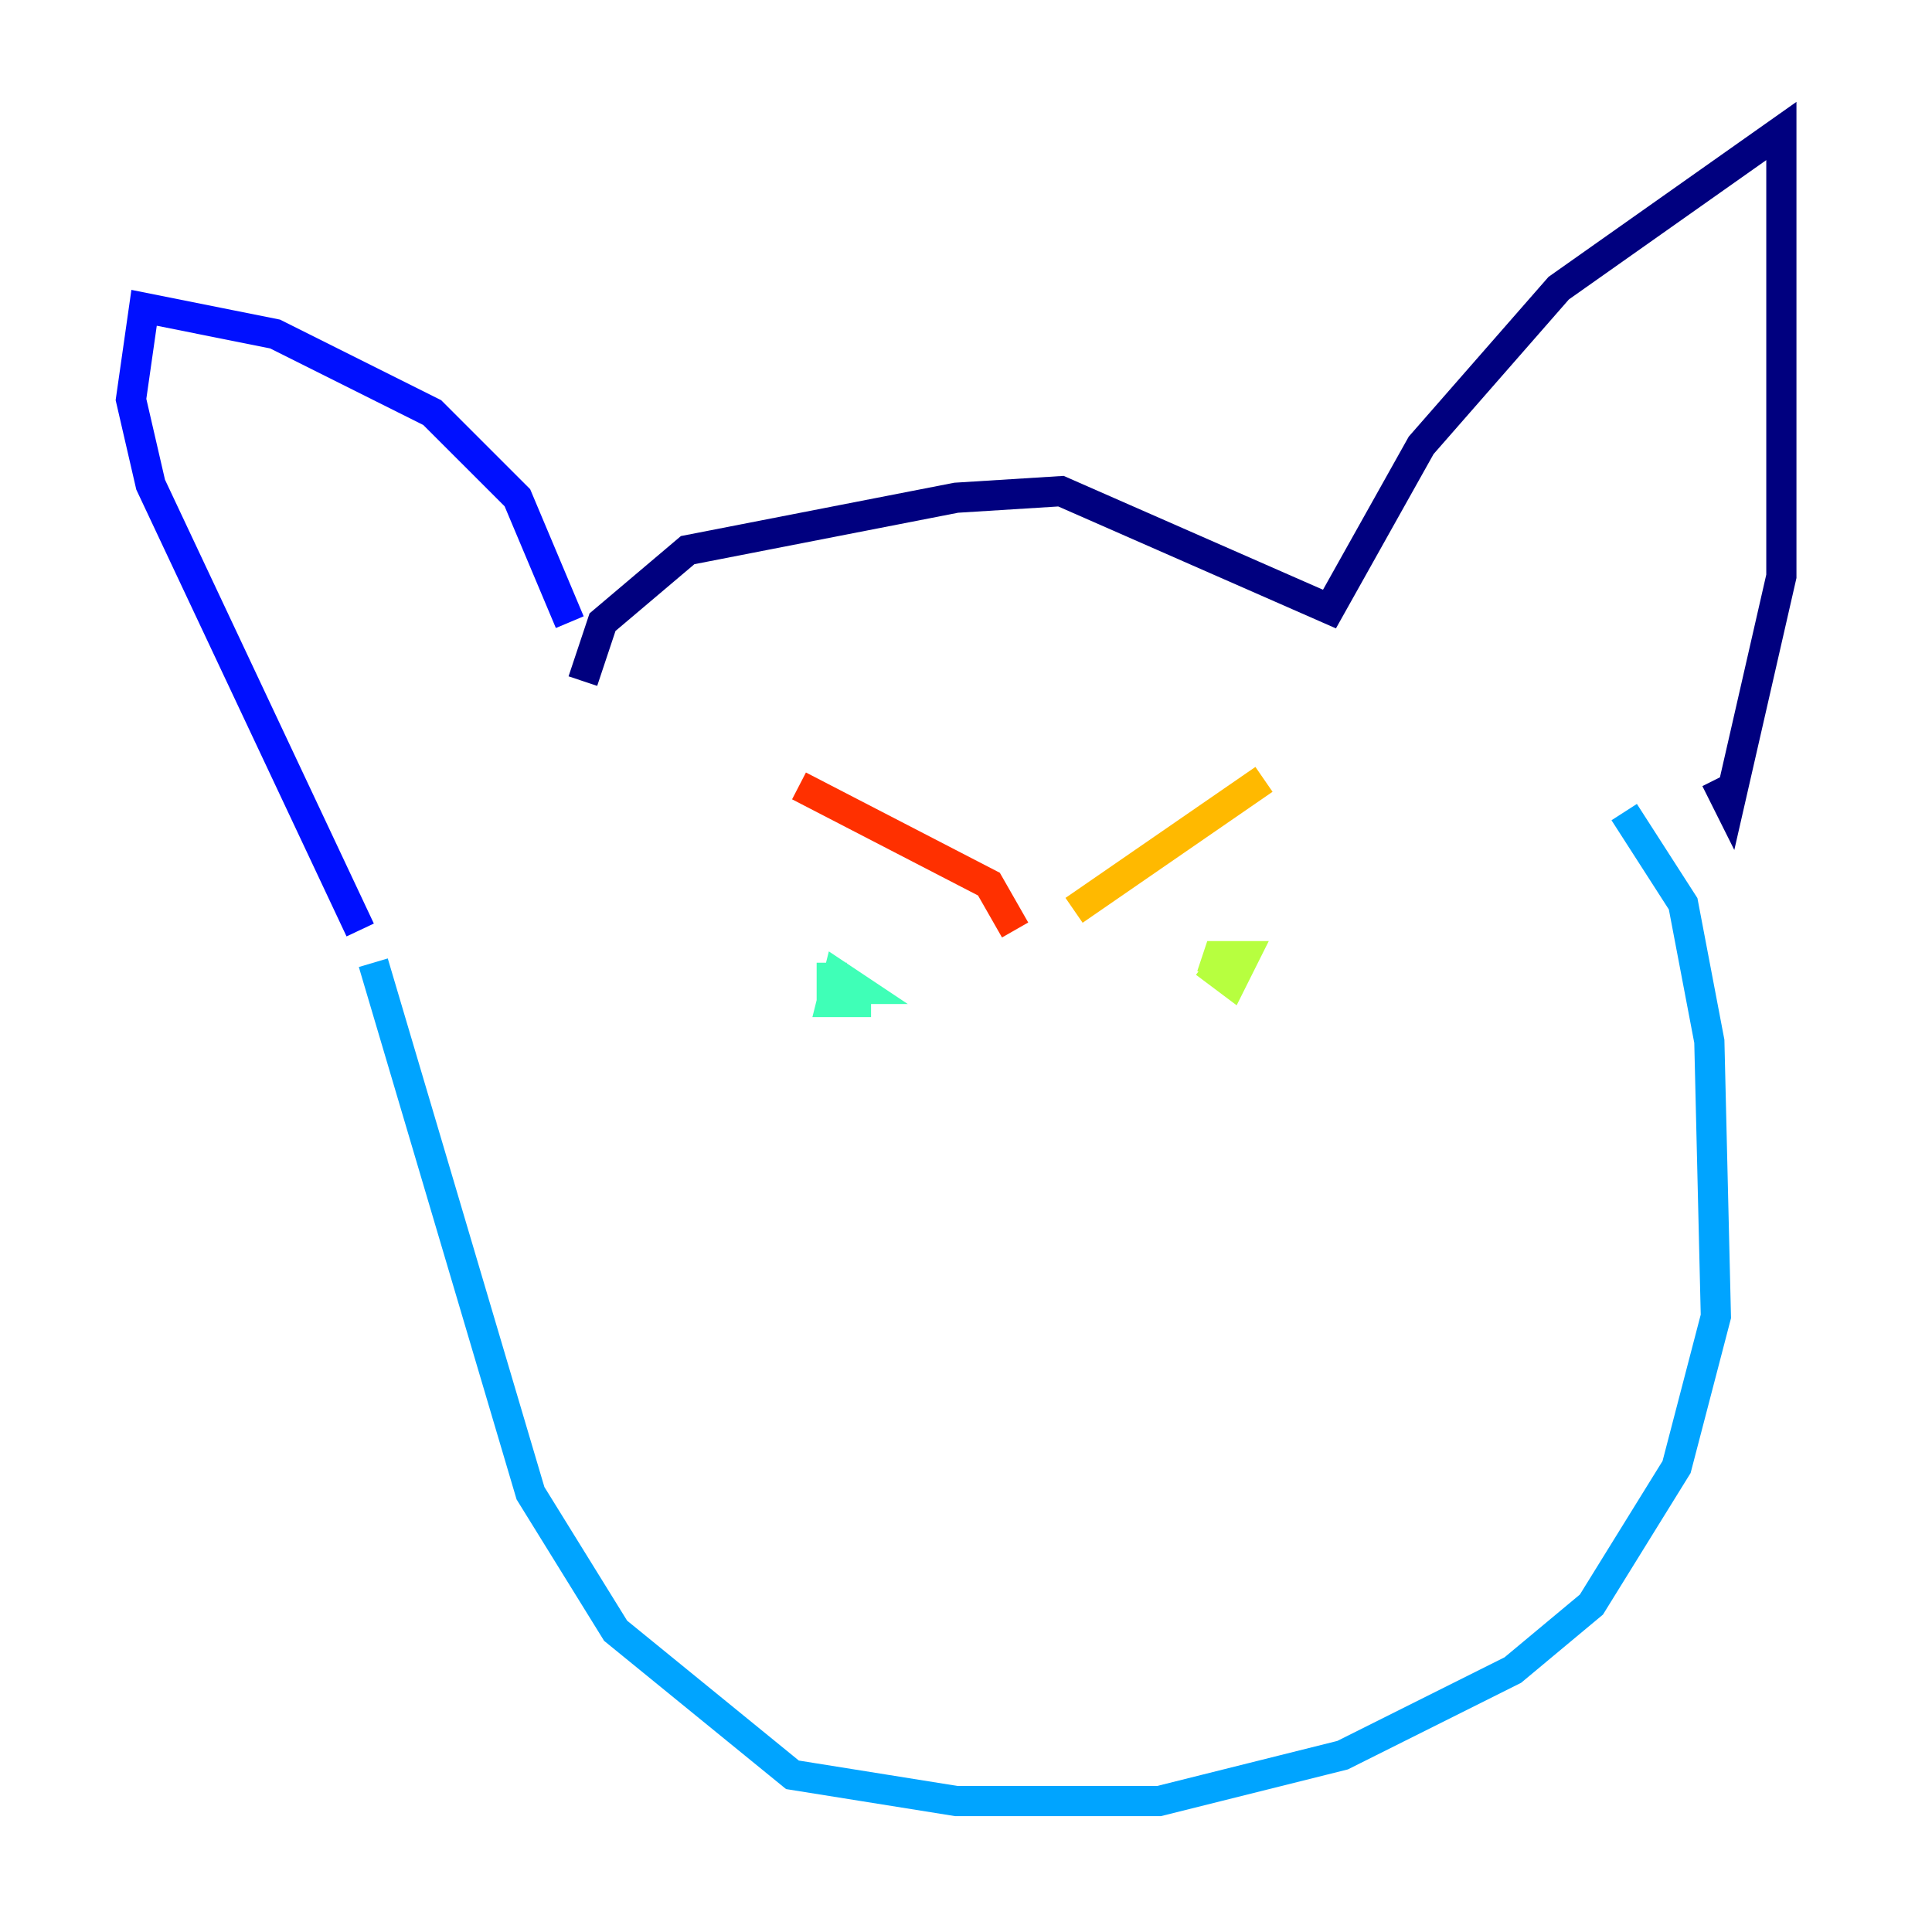 <?xml version="1.0" encoding="utf-8" ?>
<svg baseProfile="tiny" height="128" version="1.2" viewBox="0,0,128,128" width="128" xmlns="http://www.w3.org/2000/svg" xmlns:ev="http://www.w3.org/2001/xml-events" xmlns:xlink="http://www.w3.org/1999/xlink"><defs /><polyline fill="none" points="38.617,45.125 39.919,41.22 45.559,36.447 63.349,32.976 70.291,32.542 88.081,40.352 94.156,29.505 103.268,19.091 118.02,8.678 118.02,38.183 114.549,53.37 113.681,51.634" stroke="#00007f" stroke-width="2" /><polyline fill="none" points="37.749,41.22 34.278,32.976 28.637,27.336 18.224,22.129 9.546,20.393 8.678,26.468 9.98,32.108 23.864,61.614" stroke="#0010ff" stroke-width="2" /><polyline fill="none" points="24.732,63.783 35.146,98.929 40.786,108.041 52.502,117.586 63.349,119.322 76.8,119.322 88.949,116.285 100.231,110.644 105.437,106.305 111.078,97.193 113.681,87.214 113.248,68.99 111.512,59.878 107.607,53.803" stroke="#00a4ff" stroke-width="2" /><polyline fill="none" points="55.105,63.783 55.105,65.519 56.841,65.519 55.539,64.651 55.105,66.386 57.709,66.386" stroke="#3fffb7" stroke-width="2" /><polyline fill="none" points="79.837,63.783 81.573,65.085 82.441,63.349 80.705,63.349 80.271,64.651" stroke="#b7ff3f" stroke-width="2" /><polyline fill="none" points="83.742,51.634 71.159,60.312" stroke="#ffb900" stroke-width="2" /><polyline fill="none" points="52.936,52.068 65.519,58.576 67.254,61.614" stroke="#ff3000" stroke-width="2" /><polyline fill="none" points="56.841,97.627 56.841,97.627" stroke="#7f0000" stroke-width="2" /></svg>